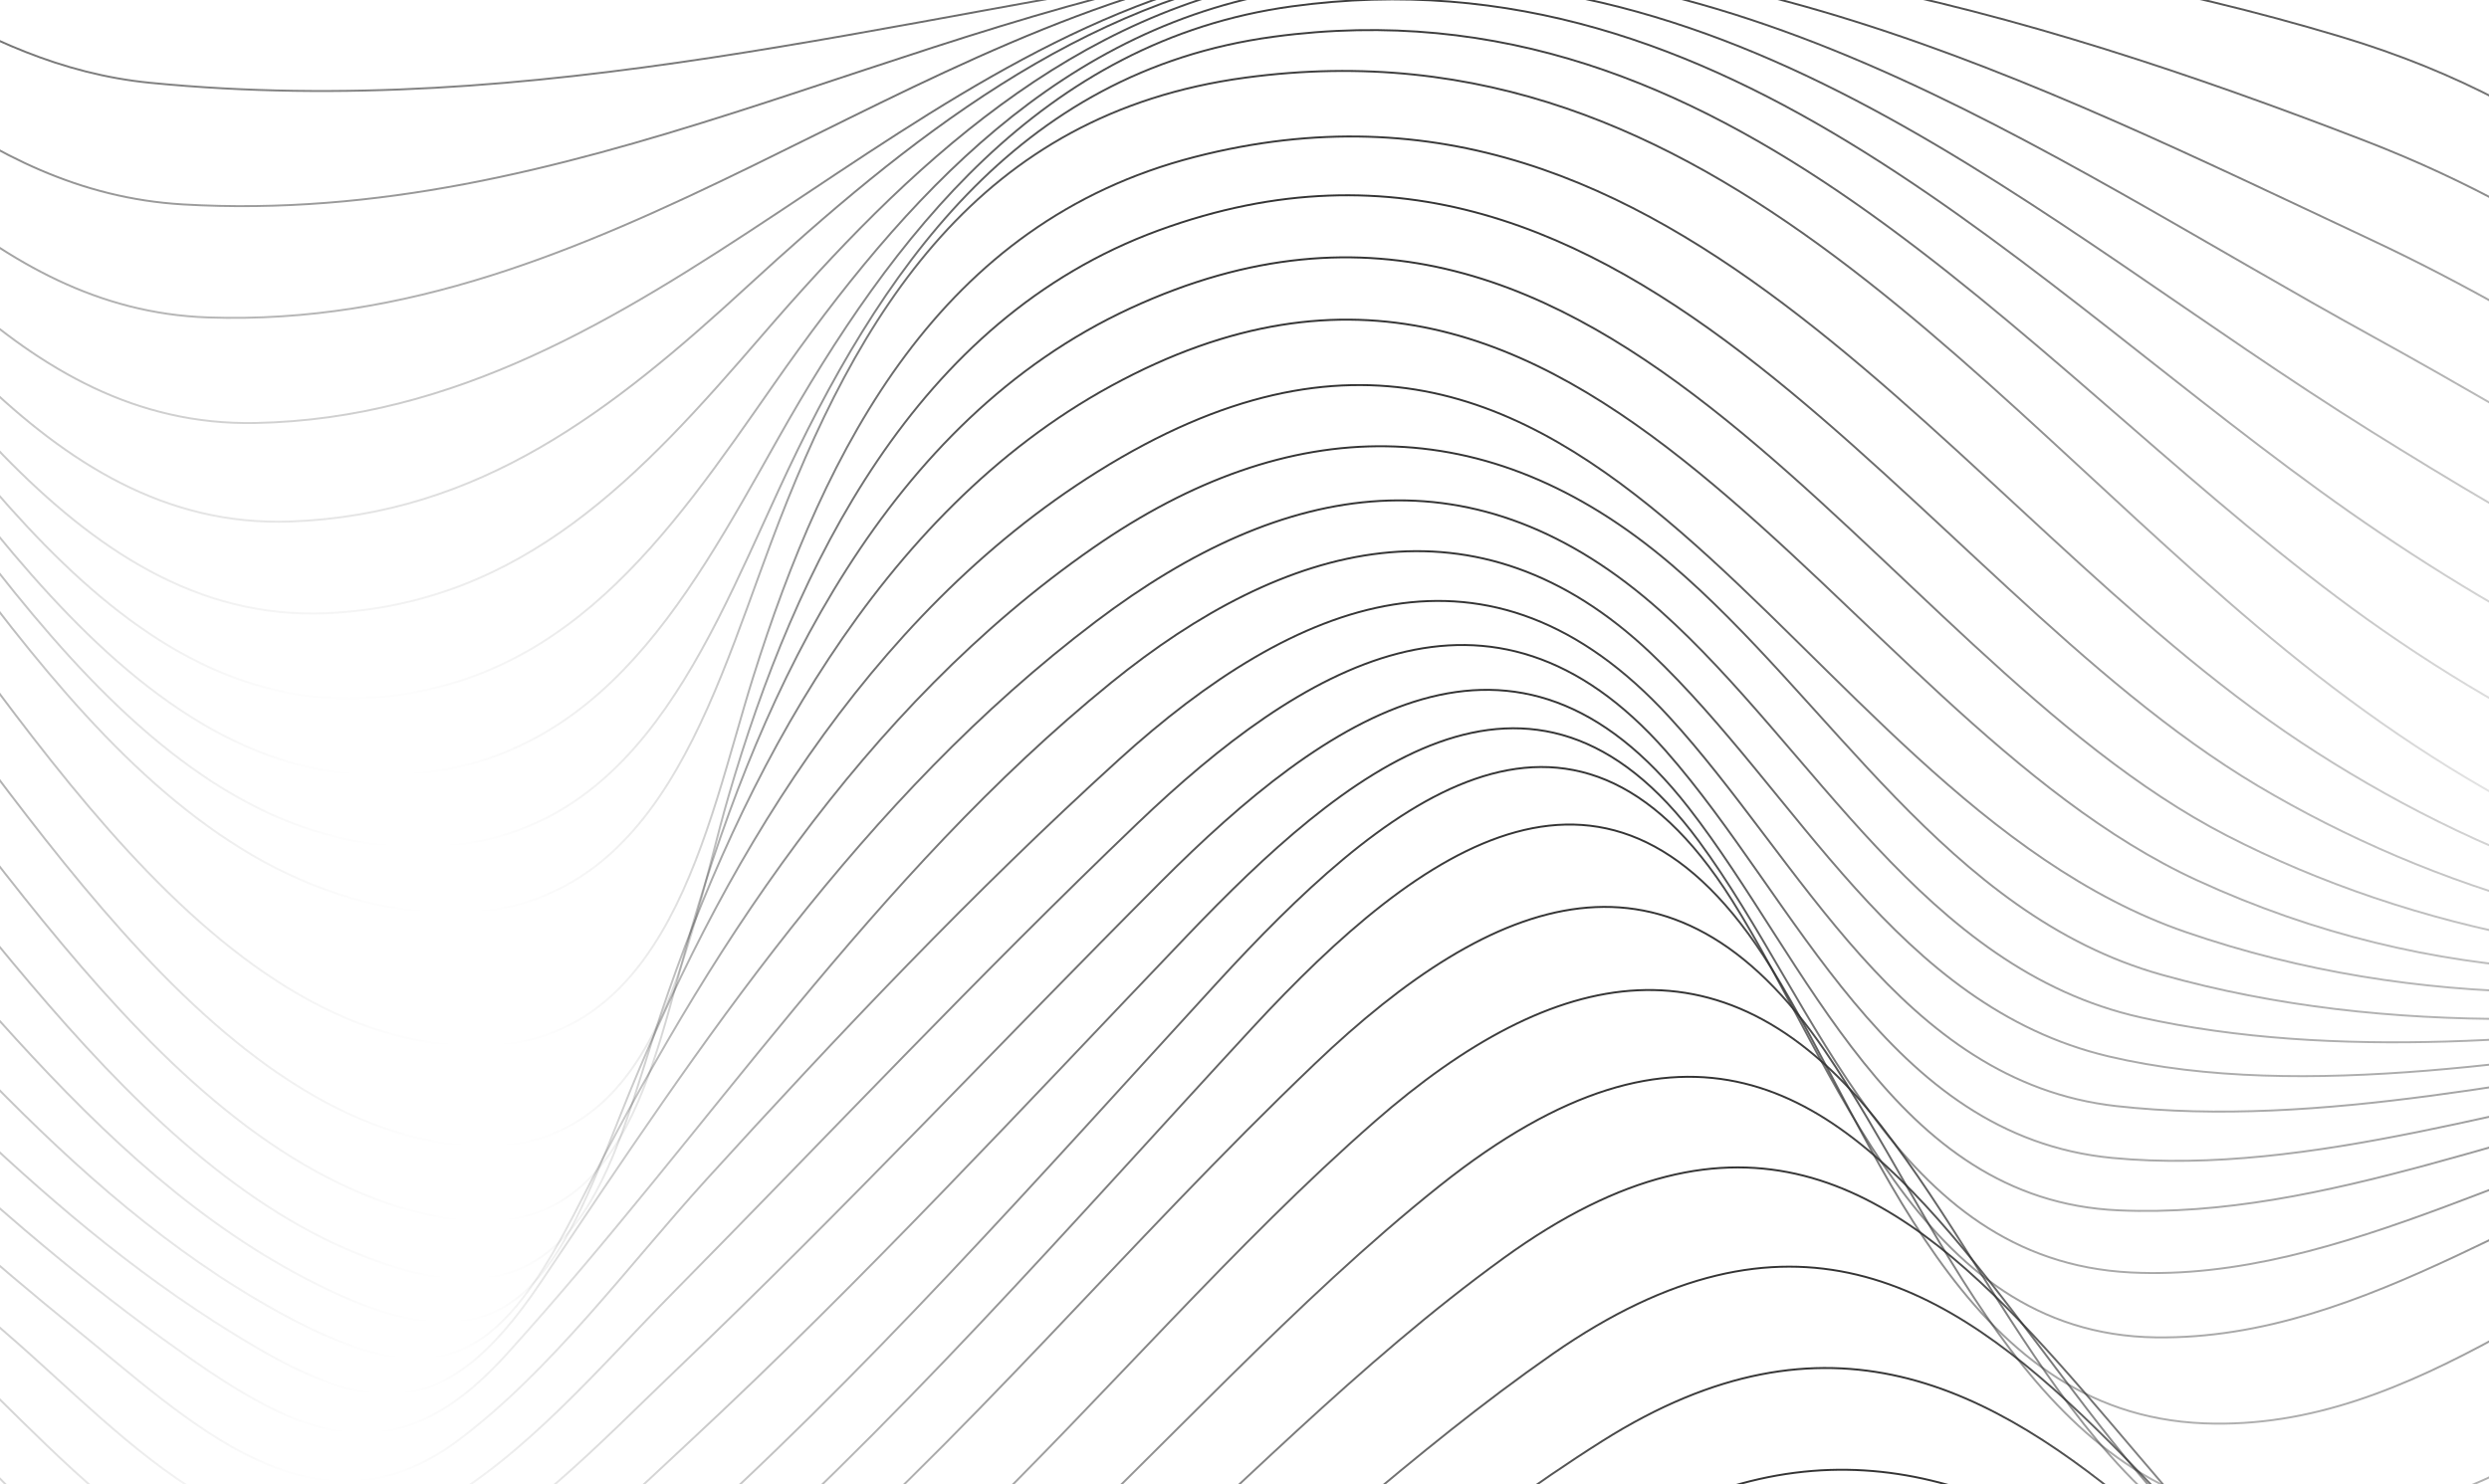 <svg width="1279" height="763" viewBox="0 0 1279 763" fill="none" xmlns="http://www.w3.org/2000/svg">
<path d="M-561.941 949.766C-323.46 893.097 -104.721 940.402 126.357 1003.36C233.659 1032.57 340.897 1050.24 450.155 1019.94C507.972 1003.9 561.784 977.475 613.448 947.361C694.405 900.185 764.241 824.979 845.744 782.196C1059.8 669.852 1186.75 945.308 1371.74 989.181C1458.69 1009.8 1509.62 962.53 1587.05 938.125C1680.77 908.587 1764.06 957.656 1841.75 1006.24" stroke="url(#paint0_linear_172_6376)" stroke-miterlimit="10"/>
<path d="M-561.941 905.252C-334.197 842.457 -140.777 904.482 75.046 975.487C182.091 1010.7 288.849 1037.06 400.414 1008.2C570.149 964.294 680.784 830.687 823.437 740.664C1055.09 594.517 1158.32 919.972 1360.43 961.408C1447.92 979.368 1497.41 923.532 1574.75 896.561C1672.69 862.405 1763.1 923.917 1841.78 976.481" stroke="url(#paint1_linear_172_6376)" stroke-miterlimit="10"/>
<path d="M-561.941 860.962C-340.959 789.54 -171.288 869.813 31.65 949.381C141.228 992.324 252.056 1027.15 368.813 991.651C541.913 939.022 654.728 795.666 797.83 695.957C1041.12 526.463 1120.99 888.639 1329.95 931.229C1418.89 949.349 1473.79 887.388 1549.94 857.146C1657.5 814.427 1756.24 887.132 1841.78 946.88" stroke="url(#paint2_linear_172_6376)" stroke-miterlimit="10"/>
<path d="M-561.941 817.474C-462.94 779.726 -366.31 771.035 -263.912 801.503C-169.365 829.629 -88.183 886.426 1.043 926.611C106.422 974.076 214.686 1015.7 330.001 977.892C513.165 917.823 623.415 754.711 772.895 646.504C1014.93 471.269 1085.35 844.798 1284.05 895.181C1384.66 920.678 1442.96 846.755 1528.5 812.952C1644.1 767.251 1752.11 852.559 1841.78 917.182" stroke="url(#paint3_linear_172_6376)" stroke-miterlimit="10"/>
<path d="M-561.941 775.493C-472.843 735.116 -384.066 722.544 -289.968 754.102C-197.28 785.179 -121.996 850.603 -36.615 895.887C62.706 948.579 164.913 1001.46 279.202 967.726C470.827 911.217 591.109 728.028 739.82 609.494C993.396 407.352 1035.48 813.85 1243.22 860.641C1349.82 884.662 1416.2 798.937 1507.73 765.519C1630.86 720.588 1748.97 818.757 1841.75 887.452" stroke="url(#paint4_linear_172_6376)" stroke-miterlimit="10"/>
<path d="M-561.941 735.629C-356.022 624.985 -232.343 755.866 -64.627 861.636C30.625 921.704 133.184 991.202 249.909 952.524C438.937 889.89 563.29 701.57 706.584 576.333C799.08 495.515 887.633 476.753 966.859 578.995C1035.57 667.639 1079.71 795.313 1201.98 821.002C1308.44 843.355 1383.63 755.609 1474.97 719.85C1609.39 667.19 1742.46 782.324 1841.78 857.787" stroke="url(#paint5_linear_172_6376)" stroke-miterlimit="10"/>
<path d="M-561.941 698.555C-362.496 573.126 -238.208 703.366 -80.908 821.579C2.998 884.63 97.993 971.959 211.353 942.358C280.356 924.334 341.539 873.117 394.228 827.897C495.505 741.017 579.571 638.519 675.72 546.732C767.895 458.729 858.756 424.093 937.79 540.189C996.698 626.717 1041.89 760.388 1160.31 779.278C1272.9 797.237 1355.3 700.576 1454.05 667.158C1596.47 618.923 1740.06 748.554 1841.78 828.025" stroke="url(#paint6_linear_172_6376)" stroke-miterlimit="10"/>
<path d="M-561.941 664.945C-484.189 608.981 -398.392 573.864 -303.653 607.955C-219.298 638.326 -153.725 708.882 -88.888 767.668C-15.815 833.926 76.488 951.562 188.662 928.439C251.799 915.418 307.342 867.055 354.519 825.876C458.648 734.956 549.925 629.635 643.542 528.323C731.166 433.458 828.277 365.211 910.003 497.246C965.033 586.115 1007.75 726.681 1132.56 731.62C1243.32 736.014 1326.55 647.498 1426.39 614.85C1579.52 564.788 1734.87 711.929 1841.82 798.36" stroke="url(#paint7_linear_172_6376)" stroke-miterlimit="10"/>
<path d="M-561.941 634.093C-482.138 571.875 -393.232 530.568 -292.436 566.423C-207.376 596.666 -136.931 665.618 -74.049 727.611C-8.668 792.106 79.084 918.786 186.13 897.17C246.031 885.079 298.72 836.62 342.885 797.301C443.873 707.343 534.061 604.78 625.306 505.264C708.86 414.151 806.996 331.087 889.876 462.514C944.104 548.496 985.288 685.727 1107.75 687.427C1217.55 688.934 1309.12 609.174 1411.64 581.849C1571.22 539.291 1727.17 678.8 1841.78 767.924" stroke="url(#paint8_linear_172_6376)" stroke-miterlimit="10"/>
<path d="M-561.941 599.713C-473.901 530.408 -379.963 493.141 -272.341 541.248C-183.339 581.048 -105.394 656.35 -36.519 723.025C25.273 782.869 101.839 883.86 199.27 852.399C258.722 833.189 310.418 781.875 354.775 740.632C443.681 657.986 526.305 568.476 610.179 480.794C690.111 397.185 787.093 315.854 873.018 432.431C934.137 515.367 973.045 648.012 1095.06 654.073C1203.74 659.461 1308.83 587.718 1413.6 568.476C1572.05 539.356 1719.42 648.653 1841.82 732.871" stroke="url(#paint9_linear_172_6376)" stroke-miterlimit="10"/>
<path d="M-561.941 561.517C-467.267 489.229 -370.797 457.447 -260.194 514.533C-175.455 558.245 -97.253 628.641 -27.545 692.879C37.419 752.755 117.191 855.927 215.359 810.258C266.606 786.429 308.784 741.049 349.038 702.66C433.713 621.842 513.805 536.149 596.494 453.342C682.034 367.68 778.952 301.262 867.698 415.145C928.784 493.558 972.789 616.999 1088.62 622.13C1195.18 626.877 1301.04 575.788 1405.04 558.791C1565.58 532.557 1708.1 614.466 1841.82 693.392" stroke="url(#paint10_linear_172_6376)" stroke-miterlimit="10"/>
<path d="M-561.941 520.209C-452.748 441.379 -348.587 423.548 -232.311 496.894C-148.757 549.586 -71.518 620.976 3.254 685.342C65.687 739.093 135.908 823.471 223.275 774.595C270.068 748.425 309.008 701.762 346.282 664.015C425.637 583.613 502.908 501.256 584.571 423.163C669.182 342.248 766.036 283.847 856.096 386.089C923.336 462.418 969.904 584.159 1085.44 595.191C1187.26 604.909 1298.22 565.077 1398.38 549.554C1558.43 524.763 1699.26 581.369 1841.75 650.481" stroke="url(#paint11_linear_172_6376)" stroke-miterlimit="10"/>
<path d="M-561.941 476.561C-443.646 396.929 -334.87 388.398 -216.318 471.718C-126.867 534.577 -46.487 614.016 38.573 682.905C97.064 730.241 161.772 795.153 234.877 740.76C283.208 704.809 322.661 650.641 362.787 606.512C430.637 531.947 500.184 458.377 574.828 390.579C666.298 307.483 765.491 268.229 857.602 368.386C925.035 441.7 976.699 556.129 1087.49 568.54C1192.36 580.278 1305.75 552.729 1409.63 538.458C1562.37 517.483 1698.33 551.639 1841.78 604.78" stroke="url(#paint12_linear_172_6376)" stroke-miterlimit="10"/>
<path d="M-561.941 431.245C-427.076 346.866 -312.435 355.846 -188.627 454.753C-94.689 529.799 -14.629 617.127 83.282 687.94C150.458 736.495 198.886 763.916 260.197 696.246C364.39 581.24 448.777 450.167 570.854 351.004C660.465 278.235 759.049 251.103 848.34 335.802C923.785 407.352 974.551 517.195 1083.46 542.98C1184 566.744 1310.18 543.3 1411.26 529.51C1560.45 509.145 1695.09 521.107 1841.82 557.283" stroke="url(#paint13_linear_172_6376)" stroke-miterlimit="10"/>
<path d="M-561.941 385.031C-410.923 296.868 -287.949 325.507 -160.616 438.365C-69.402 519.215 6.459 612.83 109.98 679.249C185.969 728.028 225.968 736.655 277.952 658.98C360.32 535.924 443.232 410.142 563.226 319.382C660.24 245.972 758.537 229.487 853.34 314.122C932.278 384.614 988.461 498.016 1100.09 522.967C1199.09 545.096 1314.63 534.577 1414.43 520.979C1559.33 501.223 1695.44 492.308 1841.82 508.632" stroke="url(#paint14_linear_172_6376)" stroke-miterlimit="10"/>
<path d="M-561.941 338.656C-397.334 247.735 -268.559 292.538 -138.085 416.941C-45.75 504.976 30.368 612.509 144.049 674.919C228.435 721.261 258.049 697.176 298.304 617.737C362.339 491.41 443.328 363.736 561.944 281.442C662.356 211.752 763.921 209.603 858.243 289.684C940.515 359.567 1000.45 470.018 1110.67 500.999C1347.06 567.45 1604.33 468.126 1841.82 459.884" stroke="url(#paint15_linear_172_6376)" stroke-miterlimit="10"/>
<path d="M-561.941 292.827C-480.055 249.179 -403.071 223.265 -311.441 255.048C-235.644 281.346 -173.564 336.54 -117.957 392.76C-26.231 485.573 52.194 610.457 174.4 665.618C266.062 706.99 287.759 651.251 318.687 573.479C369.101 446.607 445.219 316.624 564.156 242.347C823.373 80.422 916.926 408.058 1123.17 479.094C1364.02 562.062 1606.28 457.382 1841.82 411.746" stroke="url(#paint16_linear_172_6376)" stroke-miterlimit="10"/>
<path d="M-561.941 248.281C-476.529 203.061 -397.815 177.853 -304.519 212.201C-226.253 241 -162.987 299.85 -106.291 359.47C-17.129 453.213 75.078 615.492 208.084 652.822C301.188 678.96 315.867 591.791 339.455 521.62C380.735 398.789 451.886 263.354 570.918 198.378C818.021 63.488 942.47 366.782 1129.03 452.508C1373.79 564.98 1610.8 449.653 1841.78 365.05" stroke="url(#paint17_linear_172_6376)" stroke-miterlimit="10"/>
<path d="M-561.941 205.787C-475.696 158.835 -398.007 133.339 -303.076 166.596C-224.362 194.177 -160.039 255.721 -104.08 315.693C-13.283 413.028 84.052 597.917 225.23 625.498C321.187 644.259 334.648 548.335 355.608 476.304C391.6 352.735 456.405 215.953 580.789 158.482C828.245 44.15 961.699 335.321 1144.22 429.481C1239.25 478.485 1362.29 503.597 1468.15 486.535C1602.34 464.919 1725.06 385.351 1841.82 320.793" stroke="url(#paint18_linear_172_6376)" stroke-miterlimit="10"/>
<path d="M-561.941 166.019C-470.087 112.878 -381.31 82.25 -279.616 128.175C-203.306 162.652 -142.764 226.024 -88.055 287.535C-6.072 379.707 97.256 573.896 235.166 588.456C338.974 599.424 352.083 485.99 374.325 409.405C408.714 291.031 470.634 164.127 595.276 118.458C840.872 28.435 982.884 298.375 1160.09 403.856C1249.63 457.158 1366.68 493.655 1471.42 480.602C1611.73 463.091 1733.17 361.491 1841.75 279.55" stroke="url(#paint19_linear_172_6376)" stroke-miterlimit="10"/>
<path d="M-561.941 129.747C-475.215 74.457 -389.835 35.972 -287.372 77.375C-205.261 110.568 -139.879 181.028 -83.472 246.869C-2.835 340.997 98.57 534.256 241.832 537.656C343.974 540.061 362.884 424.991 386.985 348.149C424.259 229.423 483.198 114.257 613.929 80.678C864.269 16.344 1003.27 263.161 1182.39 381.567C1270.08 439.551 1387.03 487.369 1493.85 471.943C1633.56 451.738 1745.79 335.545 1841.78 242.347" stroke="url(#paint20_linear_172_6376)" stroke-miterlimit="10"/>
<path d="M-561.941 97.708C-482.33 39.949 -399.642 -8.446 -298.397 25.485C-219.491 51.911 -157.346 116.63 -104.24 178.013C-17.257 278.523 70.238 457.318 219.974 468.736C333.815 477.395 363.396 366.686 396.151 279.101C440.828 159.605 503.101 58.421 639.921 39.916C882.473 7.108 1022.24 215.793 1190.76 347.155C1275.24 412.996 1389.63 476.048 1500.17 465.272C1646.79 450.968 1754.7 314.539 1841.78 209.956" stroke="url(#paint21_linear_172_6376)" stroke-miterlimit="10"/>
<path d="M-561.941 72.436C-482.715 17.114 -401.02 -28.427 -301.794 3.901C-224.523 29.076 -163.019 90.941 -110.554 150.465C-26.039 246.292 63.412 430.251 208.853 435.286C321.315 439.166 359.807 339.49 400.125 251.873C451.821 139.593 521.786 36.806 654.471 18.878C888.53 -12.744 1034.74 182.215 1200.85 306.906C1282.36 368.065 1397.32 430.283 1501.99 428.23C1648.33 425.344 1756.72 286.06 1841.78 184.396" stroke="url(#paint22_linear_172_6376)" stroke-miterlimit="10"/>
<path d="M-561.941 55.15C-483.965 1.752 -403.456 -42.538 -306.185 -13.097C-231.029 9.641 -170.423 67.561 -118.791 124.263C-35.622 215.632 53.444 397.666 194.174 398.532C304.521 399.206 351.506 311.332 399.676 225.735C458.52 121.184 535.759 20.866 663.734 3.291C889.331 -27.657 1041.73 147.193 1207.94 263.578C1288.64 320.087 1402.35 383.138 1502.22 392.054C1647.82 405.043 1757.97 264.38 1841.75 166.372" stroke="url(#paint23_linear_172_6376)" stroke-miterlimit="10"/>
<path d="M-561.941 44.438C-487.137 -6.715 -407.174 -50.94 -313.749 -27.208C-234.105 -7.003 -170.839 53.258 -116.611 111.595C-34.18 200.271 48.476 364.986 186.194 358.861C290.387 354.243 343.494 275.092 397.914 197.192C464.737 101.492 545.406 11.758 667.772 -5.624C889.972 -37.214 1045.64 113.936 1218.51 221.758C1298.38 271.596 1399.72 330.703 1491.74 354.531C1640.9 393.145 1754.48 253.284 1841.78 154.505" stroke="url(#paint24_linear_172_6376)" stroke-miterlimit="10"/>
<path d="M-561.941 38.922C-489.189 -11.461 -410.923 -56.649 -319.037 -37.952C-242.535 -22.365 -180.358 31.257 -127.06 85.104C-43.474 169.515 34.342 321.113 167.765 315.18C268.978 310.69 329.84 244.047 391.76 172.241C465.955 86.227 551.592 4.51 669.246 -12.616C882.056 -43.596 1045.12 77.247 1220.02 173.395C1306.81 221.117 1398.09 279.453 1489.2 318.067C1635.9 380.252 1751.21 245.683 1841.75 147.514" stroke="url(#paint25_linear_172_6376)" stroke-miterlimit="10"/>
<path d="M-561.941 37.222C-408.872 -71.37 -276.475 -70.824 -137.476 57.94C-52.127 136.995 20.401 272.686 149.144 268.068C247.056 264.54 315.13 210.533 384.133 147.129C465.443 72.436 555.021 0.181 667.996 -16.625C870.775 -46.803 1042.46 40.59 1218.93 123.493C1316.07 169.13 1394.66 226.376 1485.13 281.891C1628.01 369.54 1744.64 244.4 1841.82 144.179" stroke="url(#paint26_linear_172_6376)" stroke-miterlimit="10"/>
<path d="M-561.941 37.96C-419.481 -66.463 -288.365 -86.731 -147.283 29.493C-59.691 101.653 7.773 219.866 131.293 217.429C336.955 213.388 463.616 11.822 664.631 -18.581C857.186 -47.701 1038.07 3.933 1215.18 72.34C1323.44 114.16 1391.61 173.395 1479.43 245.651C1617.18 358.989 1734.26 248.12 1841.78 143.024" stroke="url(#paint27_linear_172_6376)" stroke-miterlimit="10"/>
<path d="M-561.941 39.756C-431.66 -59.599 -301.57 -101.676 -159.269 -3.251C-71.293 57.587 -6.777 159.252 106.903 163.165C311.316 170.252 463.423 10.026 659.599 -20.601C838.597 -48.535 1029.9 -33.045 1202.58 18.782C1325.53 55.695 1388.31 122.819 1474.97 212.425C1507.34 245.907 1543.75 280.768 1592.37 286.028C1689.1 296.451 1779.57 200.527 1841.78 142.928" stroke="url(#paint28_linear_172_6376)" stroke-miterlimit="10"/>
<path d="M-561.941 41.231C-440.73 -54.917 -311.249 -116.012 -165.776 -35.514C-75.78 14.292 -13.187 98.831 94.147 105.084C293.848 116.726 462.077 9.641 654.183 -20.216C826.514 -46.996 1021.79 -69.317 1193.9 -32.371C1326.3 -3.957 1385.84 75.29 1466.1 176.57C1496.83 215.376 1531.64 260.019 1582.44 272.205C1680.57 295.745 1777.39 198.988 1841.75 142.575" stroke="url(#paint29_linear_172_6376)" stroke-miterlimit="10"/>
<path d="M-561.941 40.975C-443.646 -56.521 -312.178 -131.983 -159.878 -66.944C-76.838 -31.473 -15.046 33.534 77.353 42.578C275.933 62.045 456.501 9.225 650.401 -19.254C752.575 -34.264 853.243 -49.144 954.552 -69.573C1033.3 -85.448 1109.83 -93.691 1189.89 -82.209C1328.22 -62.39 1386.65 36.517 1458.37 144.275C1487.09 187.41 1521.61 240.969 1573.78 258.126C1673.78 291.031 1773.52 197.384 1841.78 140.523" stroke="url(#paint30_linear_172_6376)" stroke-miterlimit="10"/>
<path d="M-561.941 37.639C-448.005 -59.279 -316.473 -149.077 -160.744 -107.545C-78.184 -85.513 -11.553 -34.264 74.244 -23.424C269.972 1.271 451.309 6.883 646.876 -20.377C750.428 -34.809 847.507 -56.072 946.284 -90.323C1022.34 -116.686 1095.31 -138.301 1176.85 -132.529C1322.03 -122.266 1381.01 -5.432 1446.55 108.035C1474.46 156.366 1508.18 218.551 1562.28 242.059C1664.2 286.349 1769.22 193.279 1841.85 135.648" stroke="url(#paint31_linear_172_6376)" stroke-miterlimit="10"/>
<path d="M-561.941 29.846C-449.607 -67.97 -318.588 -167.871 -161 -152.733C-76.389 -144.619 1.043 -104.595 85.045 -92.216C277.055 -63.897 445.956 0.726 643.19 -23.359C747.544 -36.124 841.321 -63.384 935.355 -110.015C1006.18 -145.132 1073.68 -180.667 1154.83 -181.693C1312.58 -183.617 1372.16 -45.745 1435.68 75.868C1463.12 128.4 1496.1 196.743 1551.99 224.901C1655.7 277.176 1765.06 185.101 1841.78 126.508" stroke="url(#paint32_linear_172_6376)" stroke-miterlimit="10"/>
<path d="M-561.941 16.216C-447.3 -84.775 -315.928 -191.186 -156.802 -201.705C-71.005 -207.382 19.311 -181.854 102.801 -164.535C290.58 -125.601 446.918 -7.164 646.331 -28.715C748.858 -39.78 839.398 -73.165 925.355 -129.482C994.711 -174.926 1058.26 -223.642 1144.38 -228.677C1305.56 -238.074 1364.6 -77.944 1423.41 43.572C1451.35 101.268 1483.44 171.054 1541.06 205.21C1644.55 266.529 1763.87 169.643 1841.78 111.915" stroke="url(#paint33_linear_172_6376)" stroke-miterlimit="10"/>
<path d="M-561.941 -4.694C-365.765 -177.107 -159.013 -310.041 108.057 -245.45C298.175 -199.46 444.61 -20.601 650.882 -37.471C755.396 -46.034 843.436 -88.014 922.951 -154.497C985.224 -206.548 1040.7 -263.634 1125.67 -272.839C1287.71 -290.381 1347.1 -126.371 1402.64 -5.015C1432.96 61.211 1465.78 144.05 1531.57 183.497C1637.66 247.094 1760.86 149.374 1841.75 90.492" stroke="url(#paint34_linear_172_6376)" stroke-miterlimit="10"/>
<path d="M-561.941 -33.109C-373.169 -194.489 -130.329 -372.996 133.76 -298.976C319.136 -247.022 459.193 -49.176 662.932 -59.632C764.818 -64.859 851.384 -113.703 923.304 -182.912C980.352 -237.785 1031.34 -299.682 1115.25 -308.982C1270.69 -326.269 1333.96 -164.375 1388.73 -49.273C1421.52 19.583 1455.87 103.866 1523.31 146.231C1631.28 214.061 1755.99 121.44 1841.75 61.66" stroke="url(#paint35_linear_172_6376)" stroke-miterlimit="10"/>
<path d="M-561.941 -62.807C-372.496 -217.324 -123.79 -387.941 136.132 -323.863C327.18 -276.783 478.519 -80.445 685.367 -93.883C779.113 -99.977 857.666 -145.549 923.496 -209.819C976.026 -261.101 1022.08 -319.534 1098.78 -332.073C1251.75 -357.089 1327.32 -191.122 1386.68 -81.055C1420.78 -17.875 1457.76 55.342 1519.65 96.105C1627.88 167.398 1749.67 88.472 1841.78 29.14" stroke="url(#paint36_linear_172_6376)" stroke-miterlimit="10"/>
<path d="M-561.941 -92.504C-368.906 -241.569 -108.086 -406.414 149.914 -340.732C337.5 -292.979 498.069 -113.767 700.495 -124.767C786.805 -129.45 862.378 -175.471 922.727 -234.033C971.09 -280.952 1014.13 -336.852 1083.62 -351.572C1234.19 -383.451 1320.78 -216.201 1386.36 -111.779C1425.78 -49.016 1466.99 20.064 1534.68 55.567C1641.79 111.723 1748.33 49.73 1841.78 -5.785" stroke="url(#paint37_linear_172_6376)" stroke-miterlimit="10"/>
<path d="M-561.941 -122.202C-362.721 -266.617 -95.555 -418.28 162.189 -354.395C347.981 -308.341 515.376 -142.406 714.693 -156.036C794.977 -161.521 863.595 -201.898 920.964 -255.873C969.199 -301.253 1012.53 -356.575 1081.44 -369.308C1224.6 -395.798 1317.87 -238.747 1387.74 -141.444C1427.83 -85.609 1470.33 -28.651 1531.45 5.184C1637.79 64.001 1744.96 10.155 1841.78 -42.698" stroke="url(#paint38_linear_172_6376)" stroke-miterlimit="10"/>
<path d="M-561.941 -151.899C-361.343 -287.078 -102.51 -417.574 149.016 -370.141C343.686 -333.42 519.606 -170.629 724.051 -184.964C801.579 -190.416 867.602 -229.992 924.073 -280.856C970.257 -322.484 1012.21 -370.462 1076.21 -382.553C1208.71 -407.6 1307.35 -272.325 1380.17 -183.938C1427.83 -126.05 1479.91 -62.518 1551.22 -32.916C1652.05 8.936 1751.31 -35.771 1841.82 -81.119" stroke="url(#paint39_linear_172_6376)" stroke-miterlimit="10"/>
<defs>
<linearGradient id="paint0_linear_172_6376" x1="639.905" y1="755.473" x2="639.905" y2="1035.72" gradientUnits="userSpaceOnUse">
<stop stop-color="#333333"/>
<stop offset="1" stop-color="#333333" stop-opacity="0"/>
</linearGradient>
<linearGradient id="paint1_linear_172_6376" x1="639.921" y1="703.176" x2="639.921" y2="1020.52" gradientUnits="userSpaceOnUse">
<stop stop-color="#333333"/>
<stop offset="1" stop-color="#333333" stop-opacity="0"/>
</linearGradient>
<linearGradient id="paint2_linear_172_6376" x1="639.921" y1="651.08" x2="639.921" y2="1006.31" gradientUnits="userSpaceOnUse">
<stop stop-color="#333333"/>
<stop offset="1" stop-color="#333333" stop-opacity="0"/>
</linearGradient>
<linearGradient id="paint3_linear_172_6376" x1="639.921" y1="600.064" x2="639.921" y2="992.596" gradientUnits="userSpaceOnUse">
<stop stop-color="#333333"/>
<stop offset="1" stop-color="#333333" stop-opacity="0"/>
</linearGradient>
<linearGradient id="paint4_linear_172_6376" x1="639.905" y1="553.487" x2="639.905" y2="978.34" gradientUnits="userSpaceOnUse">
<stop stop-color="#333333"/>
<stop offset="1" stop-color="#333333" stop-opacity="0"/>
</linearGradient>
<linearGradient id="paint5_linear_172_6376" x1="639.921" y1="508.885" x2="639.921" y2="963.691" gradientUnits="userSpaceOnUse">
<stop stop-color="#333333"/>
<stop offset="1" stop-color="#333333" stop-opacity="0"/>
</linearGradient>
<linearGradient id="paint6_linear_172_6376" x1="639.921" y1="466.157" x2="639.921" y2="948.303" gradientUnits="userSpaceOnUse">
<stop stop-color="#333333"/>
<stop offset="1" stop-color="#333333" stop-opacity="0"/>
</linearGradient>
<linearGradient id="paint7_linear_172_6376" x1="639.937" y1="423.824" x2="639.937" y2="931.404" gradientUnits="userSpaceOnUse">
<stop stop-color="#333333"/>
<stop offset="1" stop-color="#333333" stop-opacity="0"/>
</linearGradient>
<linearGradient id="paint8_linear_172_6376" x1="639.921" y1="394.26" x2="639.921" y2="899.621" gradientUnits="userSpaceOnUse">
<stop stop-color="#333333"/>
<stop offset="1" stop-color="#333333" stop-opacity="0"/>
</linearGradient>
<linearGradient id="paint9_linear_172_6376" x1="639.937" y1="374.345" x2="639.937" y2="858.335" gradientUnits="userSpaceOnUse">
<stop stop-color="#333333"/>
<stop offset="1" stop-color="#333333" stop-opacity="0"/>
</linearGradient>
<linearGradient id="paint10_linear_172_6376" x1="639.937" y1="354.587" x2="639.937" y2="821.591" gradientUnits="userSpaceOnUse">
<stop stop-color="#333333"/>
<stop offset="1" stop-color="#333333" stop-opacity="0"/>
</linearGradient>
<linearGradient id="paint11_linear_172_6376" x1="639.905" y1="331.544" x2="639.905" y2="789.275" gradientUnits="userSpaceOnUse">
<stop stop-color="#333333"/>
<stop offset="1" stop-color="#333333" stop-opacity="0"/>
</linearGradient>
<linearGradient id="paint12_linear_172_6376" x1="639.921" y1="308.884" x2="639.921" y2="761.421" gradientUnits="userSpaceOnUse">
<stop stop-color="#333333"/>
<stop offset="1" stop-color="#333333" stop-opacity="0"/>
</linearGradient>
<linearGradient id="paint13_linear_172_6376" x1="639.937" y1="283.305" x2="639.937" y2="736.676" gradientUnits="userSpaceOnUse">
<stop stop-color="#333333"/>
<stop offset="1" stop-color="#333333" stop-opacity="0"/>
</linearGradient>
<linearGradient id="paint14_linear_172_6376" x1="639.937" y1="257.206" x2="639.937" y2="716.636" gradientUnits="userSpaceOnUse">
<stop stop-color="#333333"/>
<stop offset="1" stop-color="#333333" stop-opacity="0"/>
</linearGradient>
<linearGradient id="paint15_linear_172_6376" x1="639.937" y1="229.376" x2="639.937" y2="698.357" gradientUnits="userSpaceOnUse">
<stop stop-color="#333333"/>
<stop offset="1" stop-color="#333333" stop-opacity="0"/>
</linearGradient>
<linearGradient id="paint16_linear_172_6376" x1="639.937" y1="197.934" x2="639.937" y2="679.671" gradientUnits="userSpaceOnUse">
<stop stop-color="#333333"/>
<stop offset="1" stop-color="#333333" stop-opacity="0"/>
</linearGradient>
<linearGradient id="paint17_linear_172_6376" x1="639.921" y1="164.299" x2="639.921" y2="657.567" gradientUnits="userSpaceOnUse">
<stop stop-color="#333333"/>
<stop offset="1" stop-color="#333333" stop-opacity="0"/>
</linearGradient>
<linearGradient id="paint18_linear_172_6376" x1="639.937" y1="132.277" x2="639.937" y2="627.882" gradientUnits="userSpaceOnUse">
<stop stop-color="#333333"/>
<stop offset="1" stop-color="#333333" stop-opacity="0"/>
</linearGradient>
<linearGradient id="paint19_linear_172_6376" x1="639.905" y1="100.375" x2="639.905" y2="589.196" gradientUnits="userSpaceOnUse">
<stop stop-color="#333333"/>
<stop offset="1" stop-color="#333333" stop-opacity="0"/>
</linearGradient>
<linearGradient id="paint20_linear_172_6376" x1="639.921" y1="59.97" x2="639.921" y2="537.693" gradientUnits="userSpaceOnUse">
<stop stop-color="#333333"/>
<stop offset="1" stop-color="#333333" stop-opacity="0"/>
</linearGradient>
<linearGradient id="paint21_linear_172_6376" x1="639.921" y1="14.249" x2="639.921" y2="469.214" gradientUnits="userSpaceOnUse">
<stop stop-color="#333333"/>
<stop offset="1" stop-color="#333333" stop-opacity="0"/>
</linearGradient>
<linearGradient id="paint22_linear_172_6376" x1="639.921" y1="-6.876" x2="639.921" y2="435.396" gradientUnits="userSpaceOnUse">
<stop stop-color="#333333"/>
<stop offset="1" stop-color="#333333" stop-opacity="0"/>
</linearGradient>
<linearGradient id="paint23_linear_172_6376" x1="639.905" y1="-22.511" x2="639.905" y2="398.536" gradientUnits="userSpaceOnUse">
<stop stop-color="#333333"/>
<stop offset="1" stop-color="#333333" stop-opacity="0"/>
</linearGradient>
<linearGradient id="paint24_linear_172_6376" x1="639.921" y1="-33.794" x2="639.921" y2="361.107" gradientUnits="userSpaceOnUse">
<stop stop-color="#333333"/>
<stop offset="1" stop-color="#333333" stop-opacity="0"/>
</linearGradient>
<linearGradient id="paint25_linear_172_6376" x1="639.905" y1="-42.261" x2="639.905" y2="333.888" gradientUnits="userSpaceOnUse">
<stop stop-color="#333333"/>
<stop offset="1" stop-color="#333333" stop-opacity="0"/>
</linearGradient>
<linearGradient id="paint26_linear_172_6376" x1="639.937" y1="-41.606" x2="639.937" y2="311.518" gradientUnits="userSpaceOnUse">
<stop stop-color="#333333"/>
<stop offset="1" stop-color="#333333" stop-opacity="0"/>
</linearGradient>
<linearGradient id="paint27_linear_172_6376" x1="639.921" y1="-49.365" x2="639.921" y2="293.33" gradientUnits="userSpaceOnUse">
<stop stop-color="#333333"/>
<stop offset="1" stop-color="#333333" stop-opacity="0"/>
</linearGradient>
<linearGradient id="paint28_linear_172_6376" x1="639.921" y1="-59.25" x2="639.921" y2="286.812" gradientUnits="userSpaceOnUse">
<stop stop-color="#333333"/>
<stop offset="1" stop-color="#333333" stop-opacity="0"/>
</linearGradient>
<linearGradient id="paint29_linear_172_6376" x1="639.905" y1="-72.79" x2="639.905" y2="275.828" gradientUnits="userSpaceOnUse">
<stop stop-color="#333333"/>
<stop offset="1" stop-color="#333333" stop-opacity="0"/>
</linearGradient>
<linearGradient id="paint30_linear_172_6376" x1="639.921" y1="-91.263" x2="639.921" y2="264.957" gradientUnits="userSpaceOnUse">
<stop stop-color="#333333"/>
<stop offset="1" stop-color="#333333" stop-opacity="0"/>
</linearGradient>
<linearGradient id="paint31_linear_172_6376" x1="639.953" y1="-133.469" x2="639.953" y2="253.633" gradientUnits="userSpaceOnUse">
<stop stop-color="#333333"/>
<stop offset="1" stop-color="#333333" stop-opacity="0"/>
</linearGradient>
<linearGradient id="paint32_linear_172_6376" x1="639.921" y1="-181.713" x2="639.921" y2="240.386" gradientUnits="userSpaceOnUse">
<stop stop-color="#333333"/>
<stop offset="1" stop-color="#333333" stop-opacity="0"/>
</linearGradient>
<linearGradient id="paint33_linear_172_6376" x1="639.921" y1="-229.072" x2="639.921" y2="224.821" gradientUnits="userSpaceOnUse">
<stop stop-color="#333333"/>
<stop offset="1" stop-color="#333333" stop-opacity="0"/>
</linearGradient>
<linearGradient id="paint34_linear_172_6376" x1="639.905" y1="-274.136" x2="639.905" y2="204.213" gradientUnits="userSpaceOnUse">
<stop stop-color="#333333"/>
<stop offset="1" stop-color="#333333" stop-opacity="0"/>
</linearGradient>
<linearGradient id="paint35_linear_172_6376" x1="639.905" y1="-316.216" x2="639.905" y2="170.04" gradientUnits="userSpaceOnUse">
<stop stop-color="#333333"/>
<stop offset="1" stop-color="#333333" stop-opacity="0"/>
</linearGradient>
<linearGradient id="paint36_linear_172_6376" x1="639.921" y1="-337.704" x2="639.921" y2="124.389" gradientUnits="userSpaceOnUse">
<stop stop-color="#333333"/>
<stop offset="1" stop-color="#333333" stop-opacity="0"/>
</linearGradient>
<linearGradient id="paint37_linear_172_6376" x1="639.921" y1="-355.576" x2="639.921" y2="77.686" gradientUnits="userSpaceOnUse">
<stop stop-color="#333333"/>
<stop offset="1" stop-color="#333333" stop-opacity="0"/>
</linearGradient>
<linearGradient id="paint38_linear_172_6376" x1="639.921" y1="-372.274" x2="639.921" y2="30.789" gradientUnits="userSpaceOnUse">
<stop stop-color="#333333"/>
<stop offset="1" stop-color="#333333" stop-opacity="0"/>
</linearGradient>
<linearGradient id="paint39_linear_172_6376" x1="639.937" y1="-385.595" x2="639.937" y2="-16.233" gradientUnits="userSpaceOnUse">
<stop stop-color="#333333"/>
<stop offset="1" stop-color="#333333" stop-opacity="0"/>
</linearGradient>
</defs>
</svg>
